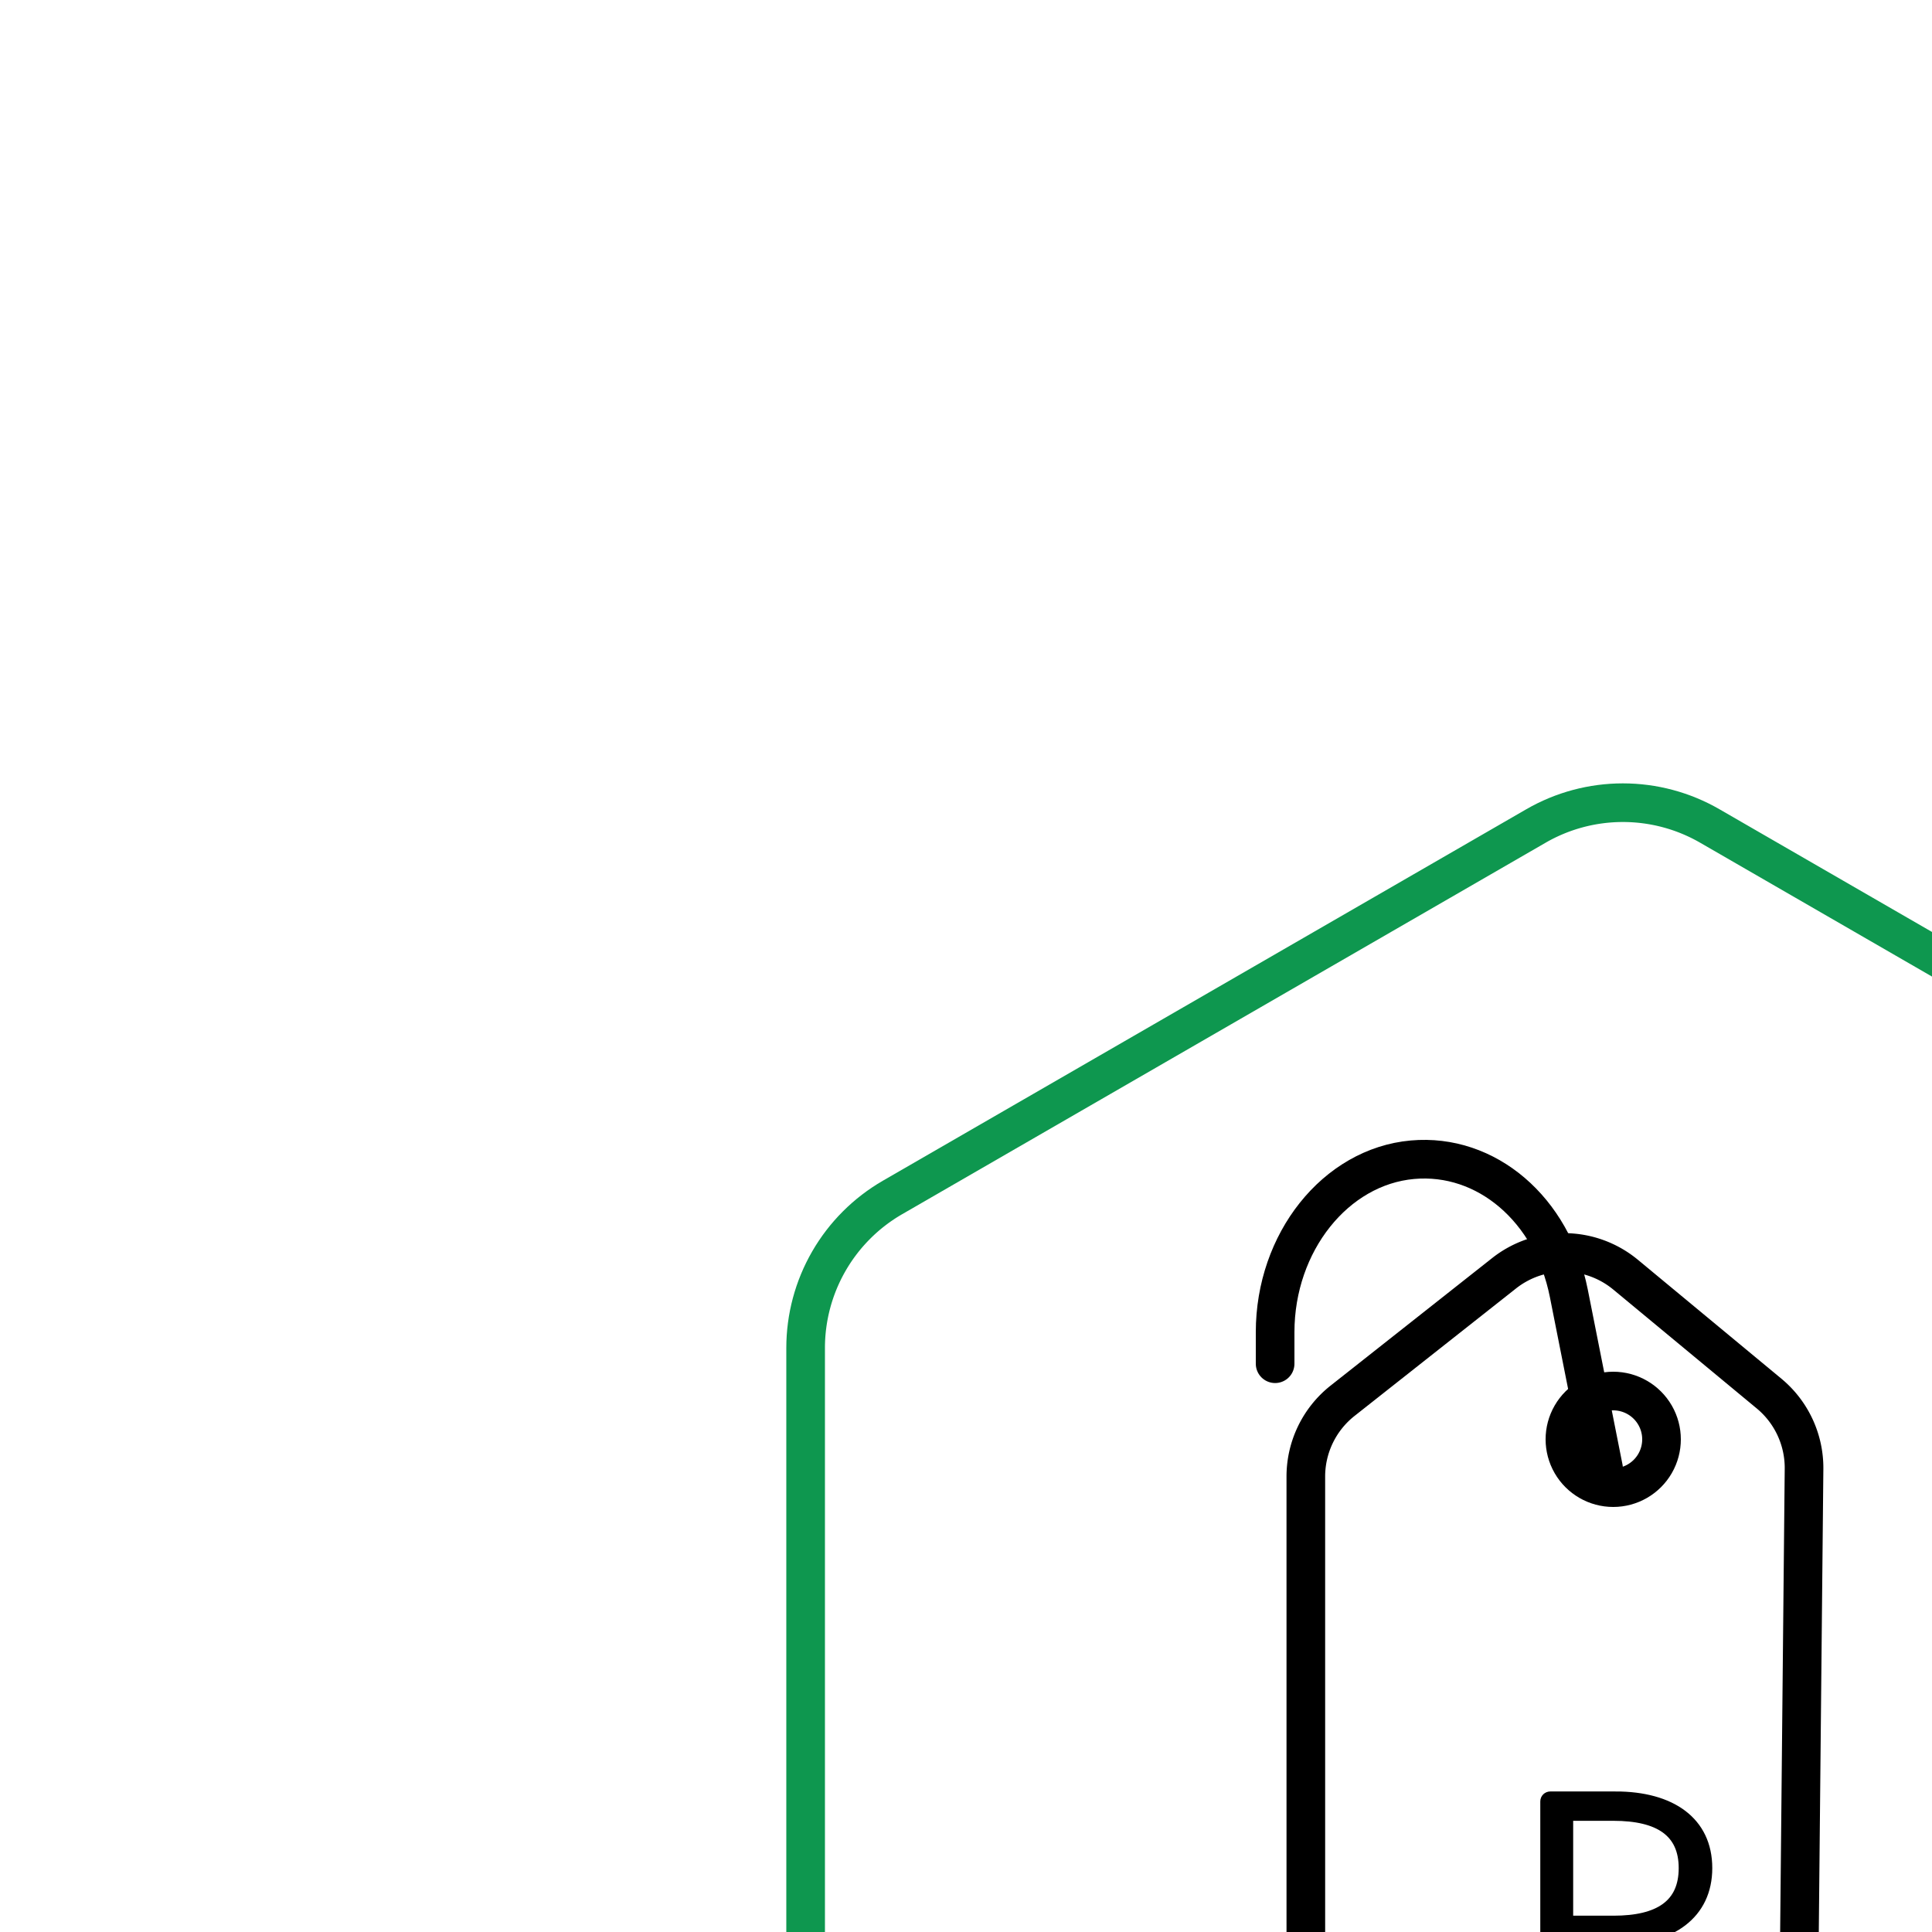 <svg xmlns="http://www.w3.org/2000/svg" width="100" height="100" viewBox="0 0 100 100"><defs><clipPath id="ivd0a"><path fill="#fff" d="M79 41.887a10 10 0 0 1 10 0l33.301 19.226a10 10 0 0 1 5 8.66v38.453a10 10 0 0 1-5 8.66L89 136.114a10 10 0 0 1-10 0l-33.301-19.226a10 10 0 0 1-5-8.66V69.773a10 10 0 0 1 5-8.66z"/></clipPath><clipPath id="ivd0b"><path fill="#fff" d="M83.5 78a3.5 3.5 0 1 0 0-7 3.5 3.5 0 0 0 0 7z"/></clipPath></defs><g><g><g><path fill="none" stroke="#0e974f" stroke-miterlimit="50" stroke-width="4" d="M79 41.887a10 10 0 0 1 10 0l33.301 19.226a10 10 0 0 1 5 8.66v38.453a10 10 0 0 1-5 8.66L89 136.114a10 10 0 0 1-10 0l-33.301-19.226a10 10 0 0 1-5-8.66V69.773a10 10 0 0 1 5-8.66z" clip-path="url(&quot;#ivd0a&quot;)"/></g><g transform="rotate(-315 83.5 88.5)"><path fill="none" stroke="#000" stroke-linejoin="round" stroke-miterlimit="50" stroke-width="2" d="M62.283 87.094a5 5 0 0 0 1.43 4.12l20.459 20.458a4 4 0 0 0 5.656 0L102.2 99.3a4 4 0 0 0 .028-5.63l-20.56-20.97a5 5 0 0 0-4.037-1.479l-9.603.9a5 5 0 0 0-4.5 4.394z"/></g><g><path fill="none" stroke="#000" stroke-linecap="round" stroke-linejoin="round" stroke-miterlimit="50" stroke-width="2" d="M83 76v0l-1.798-9.06c-.863-4.348-4.265-7.255-8.093-6.913-3.986.357-7.109 4.277-7.109 8.926v1.633"/></g><g><path fill="none" stroke="#000" stroke-miterlimit="50" stroke-width="4" d="M83.5 78a3.5 3.5 0 1 0 0-7 3.5 3.5 0 0 0 0 7z" clip-path="url(&quot;#ivd0b&quot;)"/></g><g><g><path fill="none" stroke="#000" stroke-linecap="round" stroke-linejoin="round" stroke-miterlimit="50" stroke-width="1.43" d="M84.562 102.422h-3.414"/></g><g><path d="M83.51 99.43h-2.358v-5.46h2.358c2.376 0 3.654.85 3.654 2.722 0 1.89-1.278 2.739-3.654 2.739zm.108-6.43h-3.366c-.144 0-.252.104-.252.243v11.63c0 .156.108.26.252.26h.648c.144 0 .252-.104.252-.26v-4.472h2.466c2.88 0 4.734-1.334 4.734-3.709 0-2.392-1.854-3.692-4.734-3.692z"/><path fill="none" stroke="#000" stroke-miterlimit="50" stroke-width=".55" d="M83.51 99.43h-2.358v-5.46h2.358c2.376 0 3.654.85 3.654 2.722 0 1.89-1.278 2.739-3.654 2.739zm.108-6.43h-3.366c-.144 0-.252.104-.252.243v11.63c0 .156.108.26.252.26h.648c.144 0 .252-.104.252-.26v-4.472h2.466c2.88 0 4.734-1.334 4.734-3.709 0-2.392-1.854-3.692-4.734-3.692z"/></g></g></g></g></svg>